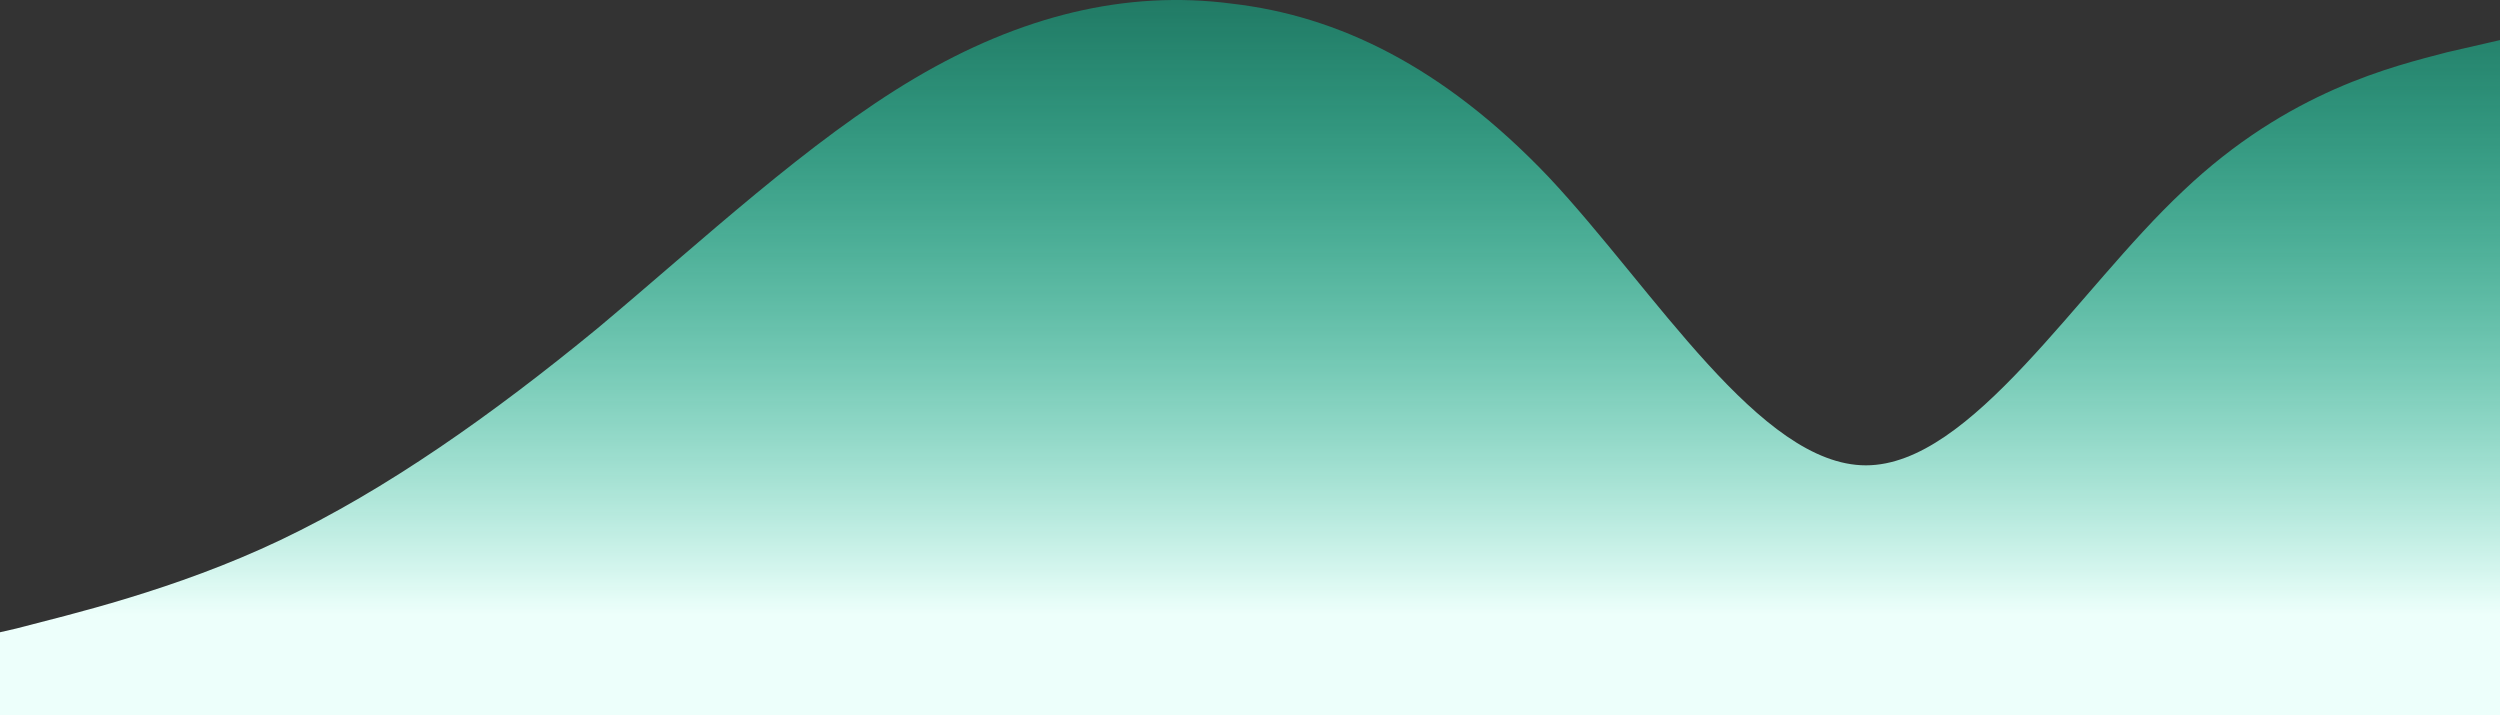 <svg width="1440" height="412" viewBox="0 0 1440 412" fill="none" xmlns="http://www.w3.org/2000/svg">
<rect x="0" y="0" width="1440" height="412" fill="#333333" stroke="none"/>
<path fill-rule="evenodd" clip-rule="evenodd" d="M-21 369.01L9.438 362.012C39.875 354.014 100.75 340.017 161.625 311.024C222.5 282.031 283.375 239.041 344.25 189.053C405.125 138.065 466 81.078 526.875 45.087C587.75 9.095 648.625 -5.901 709.5 2.097C770.375 9.095 831.25 38.089 892.125 102.073C953 167.058 1013.88 268.034 1074.75 268.034C1135.63 268.034 1196.5 167.058 1257.38 110.072C1318.25 52.085 1379.13 38.089 1409.56 30.09L1440 23.092V412H1409.56C1379.13 412 1318.25 412 1257.38 412C1196.5 412 1135.63 412 1074.75 412C1013.88 412 953 412 892.125 412C831.25 412 770.375 412 709.5 412C648.625 412 587.75 412 526.875 412C466 412 405.125 412 344.25 412C283.375 412 222.5 412 161.625 412C100.75 412 39.875 412 9.438 412H-21V369.01Z" fill="url(#paint0_linear)"/>
<defs>
<linearGradient id="paint0_linear" x1="709.5" y1="0" x2="709.5" y2="412" gradientUnits="userSpaceOnUse">
<stop stop-color="#00FFC2" stop-opacity="0.35"/>
<stop offset="0.859" stop-color="#EDFFFB"/>
</linearGradient>
</defs>
</svg>
